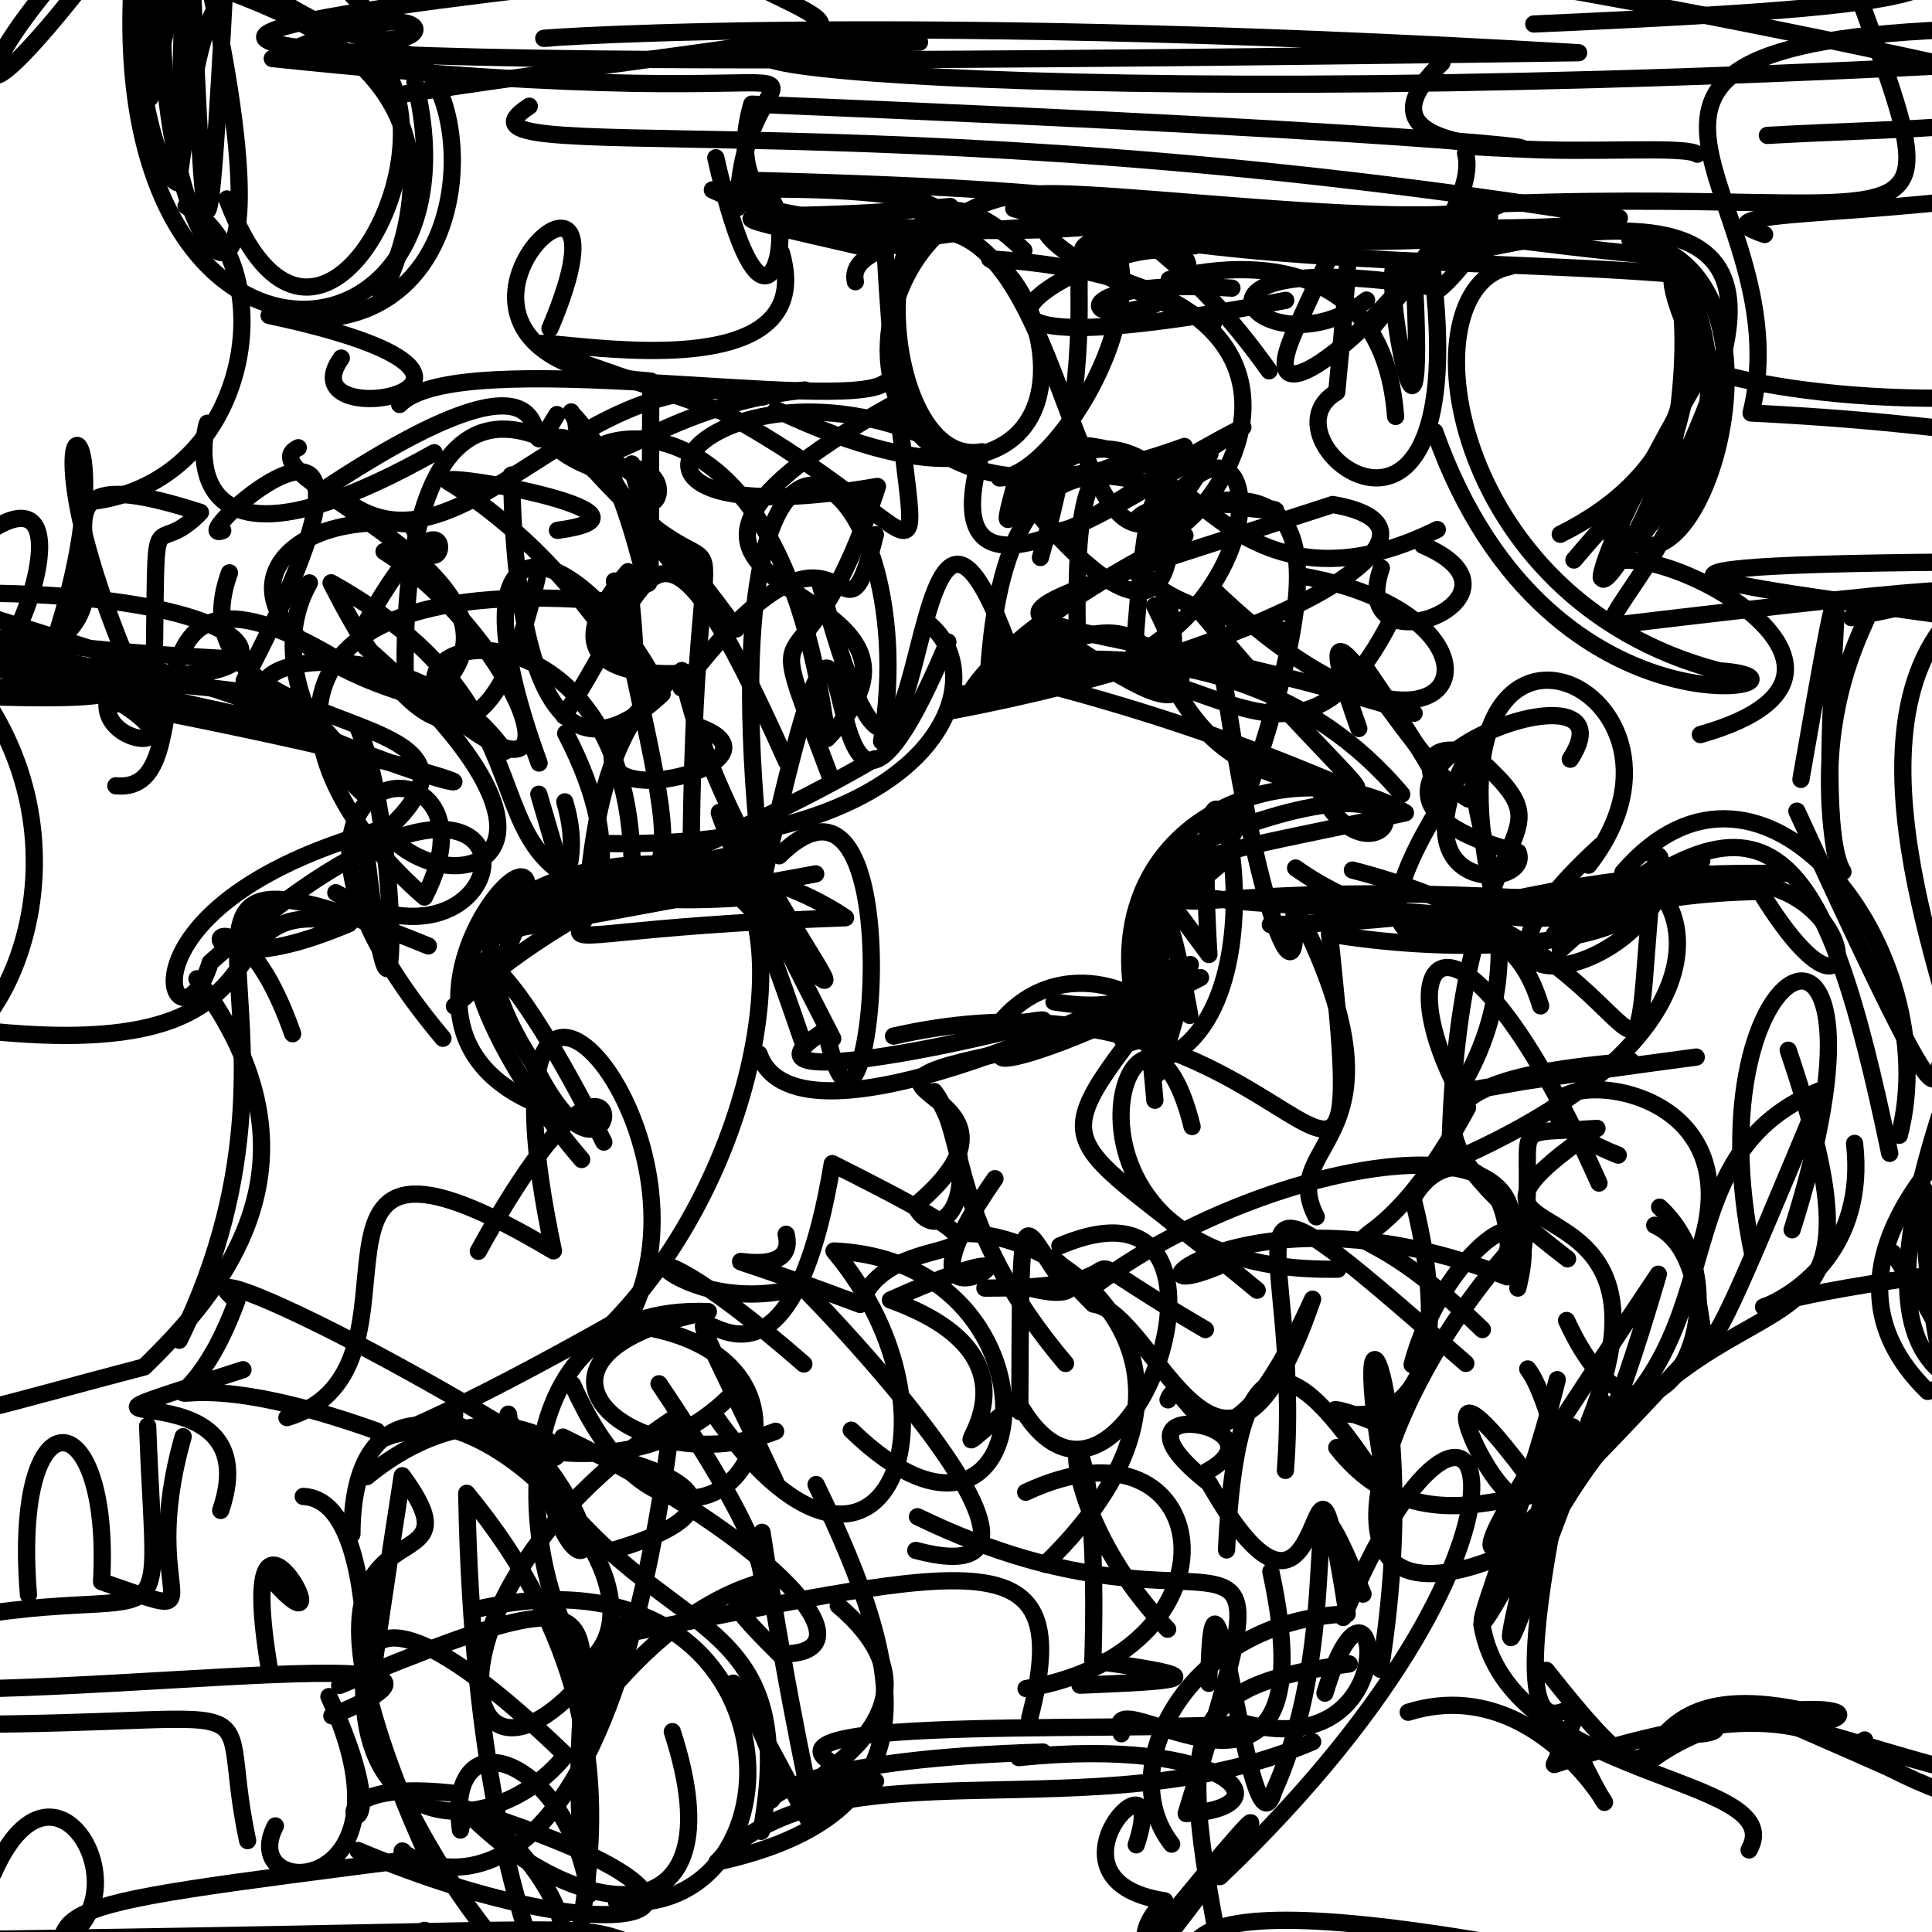 <?xml version="1.0" ?>
<svg xmlns="http://www.w3.org/2000/svg" version="1.1" width="224" height="224">
  <defs/>
  <g>
    <path d="M 179.282 193.667 C 198.174 217.551 183.123 191.039 212.232 199.108" stroke-width="2.0" fill="none" stroke="rgb(0, 0, 0)" stroke-opacity="1" stroke-linecap="round" stroke-linejoin="round"/>
    <path d="M 71.43 179.704 C 65.576 180.901 101.574 173.506 59.461 166.613 C 58.724 170.396 59.298 161.08 58.728 164.89" stroke-width="2.0" fill="none" stroke="rgb(0, 0, 0)" stroke-opacity="1" stroke-linecap="round" stroke-linejoin="round"/>
    <path d="M 156.432 192.917 C 133.931 195.942 136.706 201.791 144.708 242.846 C 131.941 226.809 135.329 237.344 126.496 244.964" stroke-width="2.0" fill="none" stroke="rgb(0, 0, 0)" stroke-opacity="1" stroke-linecap="round" stroke-linejoin="round"/>
    <path d="M 226.341 137.067 C 232.52 125.119 227.819 127.545 229.634 122.996 C 229.278 136.641 238.014 133.539 243.729 124.396" stroke-width="2.0" fill="none" stroke="rgb(0, 0, 0)" stroke-opacity="1" stroke-linecap="round" stroke-linejoin="round"/>
    <path d="M 175.063 30.908 C 162.813 33.22 167.639 69.53 199.299 77.774 C 214.352 78.785 179.788 88.08 166.352 50.061" stroke-width="2.0" fill="none" stroke="rgb(0, 0, 0)" stroke-opacity="1" stroke-linecap="round" stroke-linejoin="round"/>
    <path d="M 12.572 228.137 C 12.222 224.429 19.456 231.733 22.545 238.477" stroke-width="2.0" fill="none" stroke="rgb(0, 0, 0)" stroke-opacity="1" stroke-linecap="round" stroke-linejoin="round"/>
    <path d="M -6.659 151.25 C -7.273 140.414 -9.981 160.402 -14.662 173.61 C -4.077 169.591 -1.104 178.61 -7.329 175.778" stroke-width="2.0" fill="none" stroke="rgb(0, 0, 0)" stroke-opacity="1" stroke-linecap="round" stroke-linejoin="round"/>
    <path d="M 62.592 65.508 C 58.528 84.966 51.221 92.933 38.389 67.573 C 72.14 86.406 45.192 107.934 89.687 103.797" stroke-width="2.0" fill="none" stroke="rgb(0, 0, 0)" stroke-opacity="1" stroke-linecap="round" stroke-linejoin="round"/>
    <path d="M 97.189 186.148 C 115.578 201.7 79.548 210.487 101.514 206.509 C 77.569 198.519 128.352 200.993 144.445 199.844 C 163.964 204.773 159.415 176.841 153.617 196.305" stroke-width="2.0" fill="none" stroke="rgb(0, 0, 0)" stroke-opacity="1" stroke-linecap="round" stroke-linejoin="round"/>
    <path d="M 181.63 153.101 C 191.436 174.592 203.597 150.276 192.421 139.96" stroke-width="2.0" fill="none" stroke="rgb(0, 0, 0)" stroke-opacity="1" stroke-linecap="round" stroke-linejoin="round"/>
    <path d="M 82.73 100.138 C 92.727 103.383 89.127 134.693 71.031 153.411 C 103.233 155.581 80.848 192.943 66.38 160.527" stroke-width="2.0" fill="none" stroke="rgb(0, 0, 0)" stroke-opacity="1" stroke-linecap="round" stroke-linejoin="round"/>
    <path d="M 90.345 99.221 C 106.665 83.065 100.7 143.773 95.755 119.43 C 79.09 129.825 138.873 114.507 115.468 119.164 C 123.065 109.051 135.391 116.949 131.563 116.72" stroke-width="2.0" fill="none" stroke="rgb(0, 0, 0)" stroke-opacity="1" stroke-linecap="round" stroke-linejoin="round"/>
    <path d="M 133.876 70.237 C 146.616 95.687 114.815 64.705 120.588 74.998 C 105.223 81.699 141.003 66.451 162.518 92.088" stroke-width="2.0" fill="none" stroke="rgb(0, 0, 0)" stroke-opacity="1" stroke-linecap="round" stroke-linejoin="round"/>
    <path d="M 44.156 34.563 C 57.333 6.615 29.804 0.83 22.259 -2.706 C 23.703 30.661 24.08 36.556 26.183 -4.004" stroke-width="2.0" fill="none" stroke="rgb(0, 0, 0)" stroke-opacity="1" stroke-linecap="round" stroke-linejoin="round"/>
    <path d="M 28.169 158.806 C -0.941 168.22 31.817 156.9 25.587 175.121" stroke-width="2.0" fill="none" stroke="rgb(0, 0, 0)" stroke-opacity="1" stroke-linecap="round" stroke-linejoin="round"/>
    <path d="M 48.108 9.491 C 57.024 45.784 9.445 48.538 15.76 -7.131" stroke-width="2.0" fill="none" stroke="rgb(0, 0, 0)" stroke-opacity="1" stroke-linecap="round" stroke-linejoin="round"/>
    <path d="M 52.712 164.077 C 46.589 162.881 70.244 175.954 84.404 162.093" stroke-width="2.0" fill="none" stroke="rgb(0, 0, 0)" stroke-opacity="1" stroke-linecap="round" stroke-linejoin="round"/>
    <path d="M 26.319 23.066 C 36.351 49.817 53.7 16.737 43.384 6.487 C 55.16 0.787 59.425 41.659 31.202 36.576 C 67.581 44.317 32.707 51.061 39.57 41.515" stroke-width="2.0" fill="none" stroke="rgb(0, 0, 0)" stroke-opacity="1" stroke-linecap="round" stroke-linejoin="round"/>
    <path d="M 184.181 100.311 C 200.646 79.109 162.012 62.425 173.914 107.086 C 161.967 104.027 120.519 106.248 142.523 99.298 C 130.923 109.453 135.461 100.817 186.014 104.728" stroke-width="2.0" fill="none" stroke="rgb(0, 0, 0)" stroke-opacity="1" stroke-linecap="round" stroke-linejoin="round"/>
    <path d="M 150.217 100.64 C 164.533 110.768 174.459 102.908 178.622 116.624" stroke-width="2.0" fill="none" stroke="rgb(0, 0, 0)" stroke-opacity="1" stroke-linecap="round" stroke-linejoin="round"/>
    <path d="M 109.455 51.58 C 83.19 38.738 62.319 63.103 101.735 56.401 C 92.812 83.627 87.504 66.79 96.213 89.915" stroke-width="2.0" fill="none" stroke="rgb(0, 0, 0)" stroke-opacity="1" stroke-linecap="round" stroke-linejoin="round"/>
    <path d="M 166.64 61.396 C 136.215 76.489 134.453 33.193 131.489 75.878" stroke-width="2.0" fill="none" stroke="rgb(0, 0, 0)" stroke-opacity="1" stroke-linecap="round" stroke-linejoin="round"/>
    <path d="M -4.406 185.541 C -3.663 188.02 -9.469 190.34 -22.277 194.851 C -1.022 199.064 64.896 188.149 38.477 198.939" stroke-width="2.0" fill="none" stroke="rgb(0, 0, 0)" stroke-opacity="1" stroke-linecap="round" stroke-linejoin="round"/>
    <path d="M 29.161 76.479 C -12.38 74.858 -9.252 67.406 -2.725 85.983" stroke-width="2.0" fill="none" stroke="rgb(0, 0, 0)" stroke-opacity="1" stroke-linecap="round" stroke-linejoin="round"/>
    <path d="M 181.245 174.39 C 200.459 142.757 221.247 162.874 207.327 121.765" stroke-width="2.0" fill="none" stroke="rgb(0, 0, 0)" stroke-opacity="1" stroke-linecap="round" stroke-linejoin="round"/>
    <path d="M 65.395 82.999 C 76.062 66.88 75.67 53.646 91.189 88.293" stroke-width="2.0" fill="none" stroke="rgb(0, 0, 0)" stroke-opacity="1" stroke-linecap="round" stroke-linejoin="round"/>
    <path d="M 155.634 229.114 C 140.962 232.996 140.233 232.218 124.889 232.307" stroke-width="2.0" fill="none" stroke="rgb(0, 0, 0)" stroke-opacity="1" stroke-linecap="round" stroke-linejoin="round"/>
    <path d="M 204.915 15.696 C 238.275 13.858 244.353 17.054 228.06 -9.498 C 222.635 -1.243 234.95 0.258 177.832 2.784" stroke-width="2.0" fill="none" stroke="rgb(0, 0, 0)" stroke-opacity="1" stroke-linecap="round" stroke-linejoin="round"/>
    <path d="M 131.74 213.892 C 135.905 201.407 119.406 218.012 135.035 220.387 C 129.172 226.37 136.897 227.767 132.509 231.132" stroke-width="2.0" fill="none" stroke="rgb(0, 0, 0)" stroke-opacity="1" stroke-linecap="round" stroke-linejoin="round"/>
    <path d="M 118.236 163.66 C 118.36 136.492 118.218 142.027 123.521 149.039" stroke-width="2.0" fill="none" stroke="rgb(0, 0, 0)" stroke-opacity="1" stroke-linecap="round" stroke-linejoin="round"/>
    <path d="M 163.913 31.093 C 165.774 64.612 158.887 24.907 162.558 31.213 C 208.545 18.575 204.545 34.66 192.628 58.663 C 199.817 27.264 188.261 26.132 197.946 42.73" stroke-width="2.0" fill="none" stroke="rgb(0, 0, 0)" stroke-opacity="1" stroke-linecap="round" stroke-linejoin="round"/>
    <path d="M 130.008 201.012 C 127.087 193.204 154.867 216.908 147.345 182.199" stroke-width="2.0" fill="none" stroke="rgb(0, 0, 0)" stroke-opacity="1" stroke-linecap="round" stroke-linejoin="round"/>
    <path d="M 227.701 68.936 C 233.734 74.53 227.053 68.922 231.273 72.188 C 203.682 68.158 176.49 65.59 226.626 65.168" stroke-width="2.0" fill="none" stroke="rgb(0, 0, 0)" stroke-opacity="1" stroke-linecap="round" stroke-linejoin="round"/>
    <path d="M 86.081 22.985 C 93.972 16.817 90.012 49.44 82.992 18.292" stroke-width="2.0" fill="none" stroke="rgb(0, 0, 0)" stroke-opacity="1" stroke-linecap="round" stroke-linejoin="round"/>
    <path d="M 142.206 179.702 C 143.6 150.106 152.003 159.44 160.908 173.437 C 155.086 142.709 165.33 160.755 160.037 193.54" stroke-width="2.0" fill="none" stroke="rgb(0, 0, 0)" stroke-opacity="1" stroke-linecap="round" stroke-linejoin="round"/>
    <path d="M 62.503 88.469 C 51.044 57.051 67.438 62.004 76.769 80.451 C 56.967 99.048 59.81 47.166 59.21 56.089" stroke-width="2.0" fill="none" stroke="rgb(0, 0, 0)" stroke-opacity="1" stroke-linecap="round" stroke-linejoin="round"/>
    <path d="M 35.869 67.581 C 26.151 84.917 58.702 106.796 34.499 81.183 C -12.083 73.224 -10.211 91.353 -7.784 69.49" stroke-width="2.0" fill="none" stroke="rgb(0, 0, 0)" stroke-opacity="1" stroke-linecap="round" stroke-linejoin="round"/>
    <path d="M 156.803 100.878 C 193.383 110.262 188.838 135.295 191.358 104.527 C 185.546 110.59 166.245 110.347 154.147 108.274 C 159.434 157.582 151.039 109.361 103.597 120.128" stroke-width="2.0" fill="none" stroke="rgb(0, 0, 0)" stroke-opacity="1" stroke-linecap="round" stroke-linejoin="round"/>
    <path d="M 188.231 103.188 C 192.012 97.501 207.719 117.54 168.088 134.743 C 168.745 91.796 184.001 99.083 170.679 87.324 C 156.854 83.854 179.264 107.891 158.067 77.055" stroke-width="2.0" fill="none" stroke="rgb(0, 0, 0)" stroke-opacity="1" stroke-linecap="round" stroke-linejoin="round"/>
    <path d="M 135.671 116.816 C 132.425 131.827 135.179 121.813 138.006 111.83 C 133.312 114.76 92.519 135.157 88.01 122.204" stroke-width="2.0" fill="none" stroke="rgb(0, 0, 0)" stroke-opacity="1" stroke-linecap="round" stroke-linejoin="round"/>
    <path d="M -4.281 224.882 C 74.038 223.847 65.516 222.635 74.566 225.81 C 55.55 235.768 59.463 234.494 33.889 232.495 C 38.842 240.027 28.305 235.408 28.733 227.062" stroke-width="2.0" fill="none" stroke="rgb(0, 0, 0)" stroke-opacity="1" stroke-linecap="round" stroke-linejoin="round"/>
    <path d="M 223.038 137.811 C 223.497 185.359 248.729 181.531 235.642 171.286 C 220.944 156.175 232.388 164.646 219.456 145.26" stroke-width="2.0" fill="none" stroke="rgb(0, 0, 0)" stroke-opacity="1" stroke-linecap="round" stroke-linejoin="round"/>
    <path d="M 120.633 64.638 C 132.02 23.76 114.644 26.519 140.68 37.453 C 112.192 26.369 117.748 21.338 138.513 28.504" stroke-width="2.0" fill="none" stroke="rgb(0, 0, 0)" stroke-opacity="1" stroke-linecap="round" stroke-linejoin="round"/>
    <path d="M 114.191 149.347 C 137.354 149.401 118.817 141.891 139.757 154.153" stroke-width="2.0" fill="none" stroke="rgb(0, 0, 0)" stroke-opacity="1" stroke-linecap="round" stroke-linejoin="round"/>
    <path d="M 88.35 177.659 C 94.986 221.053 98.939 218.53 85.017 195.147 C 100.637 218.836 69.133 204.708 120.928 203.137" stroke-width="2.0" fill="none" stroke="rgb(0, 0, 0)" stroke-opacity="1" stroke-linecap="round" stroke-linejoin="round"/>
    <path d="M 207.782 142.584 C 221.812 98.435 195.637 109.421 203.248 145.557" stroke-width="2.0" fill="none" stroke="rgb(0, 0, 0)" stroke-opacity="1" stroke-linecap="round" stroke-linejoin="round"/>
    <path d="M 91.146 143.103 C 92.972 150.653 73.336 141.339 99.735 151.24 C 103.408 140.678 125.172 149.33 96.496 134.912 C 89.447 177.724 70.827 131.083 89.907 171.79" stroke-width="2.0" fill="none" stroke="rgb(0, 0, 0)" stroke-opacity="1" stroke-linecap="round" stroke-linejoin="round"/>
    <path d="M 185.548 98.065 C 163.854 117.888 190.458 114.482 193.467 100.734 C 178.065 113.706 161.971 99.483 170.777 107.34" stroke-width="2.0" fill="none" stroke="rgb(0, 0, 0)" stroke-opacity="1" stroke-linecap="round" stroke-linejoin="round"/>
    <path d="M 88.255 212.333 C 93.455 183.777 73.644 191.93 58.921 164.71 C 74.211 180.972 65.608 186.125 63.071 169.786" stroke-width="2.0" fill="none" stroke="rgb(0, 0, 0)" stroke-opacity="1" stroke-linecap="round" stroke-linejoin="round"/>
    <path d="M 185.389 137.167 C 168.72 99.829 159.78 110.796 170.148 128.423 C 156.273 154.012 151.551 134.511 171.868 154.151" stroke-width="2.0" fill="none" stroke="rgb(0, 0, 0)" stroke-opacity="1" stroke-linecap="round" stroke-linejoin="round"/>
    <path d="M 94.573 101.32 C 25.2 113.882 67.327 107.914 101.412 87.988" stroke-width="2.0" fill="none" stroke="rgb(0, 0, 0)" stroke-opacity="1" stroke-linecap="round" stroke-linejoin="round"/>
    <path d="M 229.281 68.896 C 211.279 81.495 226.82 116.437 227.41 123.789 C 221.105 117.423 230.969 143.491 208.334 94.047" stroke-width="2.0" fill="none" stroke="rgb(0, 0, 0)" stroke-opacity="1" stroke-linecap="round" stroke-linejoin="round"/>
    <path d="M 44.529 63.941 C 58.69 72.854 68.228 94.542 53.926 84.093 C 39.391 73.014 74.17 66.682 73.292 102.489" stroke-width="2.0" fill="none" stroke="rgb(0, 0, 0)" stroke-opacity="1" stroke-linecap="round" stroke-linejoin="round"/>
    <path d="M 96.546 120.418 C 77.775 83.94 81.428 86.946 92.986 120.54" stroke-width="2.0" fill="none" stroke="rgb(0, 0, 0)" stroke-opacity="1" stroke-linecap="round" stroke-linejoin="round"/>
    <path d="M 31.928 211.698 C 27.263 220.638 49.063 220.294 38.139 196.708 C 49.121 220.992 30.233 205.287 53.01 207.963" stroke-width="2.0" fill="none" stroke="rgb(0, 0, 0)" stroke-opacity="1" stroke-linecap="round" stroke-linejoin="round"/>
    <path d="M 94.618 172.123 C 105.513 194.512 108.374 210.385 83.124 215.894 C 96.54 201.344 126.618 212.926 152.189 201.939" stroke-width="2.0" fill="none" stroke="rgb(0, 0, 0)" stroke-opacity="1" stroke-linecap="round" stroke-linejoin="round"/>
    <path d="M 180.55 159.962 C 175.193 181.685 161.491 209.164 185.891 162.601 C 176.892 183.895 169.98 208.765 180.246 168.091" stroke-width="2.0" fill="none" stroke="rgb(0, 0, 0)" stroke-opacity="1" stroke-linecap="round" stroke-linejoin="round"/>
    <path d="M 140.478 68.171 C 168.892 95.726 178.97 71.702 150.962 66.793" stroke-width="2.0" fill="none" stroke="rgb(0, 0, 0)" stroke-opacity="1" stroke-linecap="round" stroke-linejoin="round"/>
    <path d="M 185.653 66.965 C 185.619 58.837 224.749 77.376 197.147 85.167" stroke-width="2.0" fill="none" stroke="rgb(0, 0, 0)" stroke-opacity="1" stroke-linecap="round" stroke-linejoin="round"/>
    <path d="M 76.41 160.439 C 102.698 199.509 75.089 176.643 90.341 191.752 C 101.901 192.079 90.062 178.641 65.259 166.618" stroke-width="2.0" fill="none" stroke="rgb(0, 0, 0)" stroke-opacity="1" stroke-linecap="round" stroke-linejoin="round"/>
    <path d="M 182.542 202.302 C 191.686 221.462 182.025 192.653 163.271 198.519" stroke-width="2.0" fill="none" stroke="rgb(0, 0, 0)" stroke-opacity="1" stroke-linecap="round" stroke-linejoin="round"/>
    <path d="M 90.592 29.309 C 97.488 53.143 29.155 28.796 83.646 47.683 C 113.109 63.799 105.045 74.304 102.634 29.237 C 76.093 23.1 86.806 26.286 110.173 23.94" stroke-width="2.0" fill="none" stroke="rgb(0, 0, 0)" stroke-opacity="1" stroke-linecap="round" stroke-linejoin="round"/>
    <path d="M 139.938 170.594 C 149.916 165.133 126.316 161.123 140.189 171.96 C 155.02 198.015 151.283 155.883 156.19 187.122 C 137.761 187.901 128.897 204.94 135.844 213.81" stroke-width="2.0" fill="none" stroke="rgb(0, 0, 0)" stroke-opacity="1" stroke-linecap="round" stroke-linejoin="round"/>
    <path d="M 41.468 84.272 C 46.669 96.391 46.206 131.721 42.389 98.325 C 65.502 79.995 18.802 88.081 26.604 66.412" stroke-width="2.0" fill="none" stroke="rgb(0, 0, 0)" stroke-opacity="1" stroke-linecap="round" stroke-linejoin="round"/>
    <path d="M 152.609 141.079 C 147.779 131.822 164.668 132.871 149.928 104.669 C 151.246 118.8 145.189 106.341 140.623 69.417" stroke-width="2.0" fill="none" stroke="rgb(0, 0, 0)" stroke-opacity="1" stroke-linecap="round" stroke-linejoin="round"/>
    <path d="M 53.617 114.172 C 55.513 98.571 82.755 96.038 98.035 106.405 C 43.579 108.375 81.176 114.961 65.587 85.026" stroke-width="2.0" fill="none" stroke="rgb(0, 0, 0)" stroke-opacity="1" stroke-linecap="round" stroke-linejoin="round"/>
    <path d="M 130.938 230.199 C 143.691 213.982 153.859 199.826 133.198 225.196" stroke-width="2.0" fill="none" stroke="rgb(0, 0, 0)" stroke-opacity="1" stroke-linecap="round" stroke-linejoin="round"/>
    <path d="M 88.44 46.033 C 67.065 40.127 52.353 70.984 38.182 56.34 C 70.652 35.079 58.343 58.485 64.573 48.07" stroke-width="2.0" fill="none" stroke="rgb(0, 0, 0)" stroke-opacity="1" stroke-linecap="round" stroke-linejoin="round"/>
    <path d="M 198.301 199.849 C 191.756 201.715 201.008 201.12 198.417 200.117 C 201.037 195.858 220.367 204.836 232.656 206.434" stroke-width="2.0" fill="none" stroke="rgb(0, 0, 0)" stroke-opacity="1" stroke-linecap="round" stroke-linejoin="round"/>
    <path d="M 169.918 17.751 C 172.55 27.573 142.035 55.239 150.486 37.613 C 157.212 22.848 157.067 23.543 154.985 45.462 C 145.383 51.051 171.103 71.139 166.011 30.766" stroke-width="2.0" fill="none" stroke="rgb(0, 0, 0)" stroke-opacity="1" stroke-linecap="round" stroke-linejoin="round"/>
    <path d="M 122.205 116.157 C 147.089 120.299 124.455 89.405 140.162 110.666 C 137.69 70.633 150.627 113.327 136.07 122.212" stroke-width="2.0" fill="none" stroke="rgb(0, 0, 0)" stroke-opacity="1" stroke-linecap="round" stroke-linejoin="round"/>
    <path d="M 133.899 127.565 C 131.313 97.875 127.187 102.029 162.946 94.239 C 149.644 86.159 125.627 95.178 132.048 118.707" stroke-width="2.0" fill="none" stroke="rgb(0, 0, 0)" stroke-opacity="1" stroke-linecap="round" stroke-linejoin="round"/>
    <path d="M 42.524 171.211 C 55.914 160.241 66.906 167.762 64.314 168.991 C 40.434 154.063 20.986 145.609 27.45 150.833 C 20.334 170.151 13.138 155.01 43.678 165.916" stroke-width="2.0" fill="none" stroke="rgb(0, 0, 0)" stroke-opacity="1" stroke-linecap="round" stroke-linejoin="round"/>
    <path d="M 25.822 61.519 C 20.409 63.535 50.789 36.065 28.313 78.902" stroke-width="2.0" fill="none" stroke="rgb(0, 0, 0)" stroke-opacity="1" stroke-linecap="round" stroke-linejoin="round"/>
    <path d="M 161.872 70.706 C 148.197 99.339 135.96 65.627 110.494 82.371 C 146.775 75.532 171.706 61.468 154.523 58.496 C 99.388 76.454 117.544 68.208 163.954 82.694" stroke-width="2.0" fill="none" stroke="rgb(0, 0, 0)" stroke-opacity="1" stroke-linecap="round" stroke-linejoin="round"/>
    <path d="M 235.409 213.78 C 226.055 228.172 219.307 226.25 228.974 230.11 C 203.761 241.118 212.082 243.309 197.533 251.203" stroke-width="2.0" fill="none" stroke="rgb(0, 0, 0)" stroke-opacity="1" stroke-linecap="round" stroke-linejoin="round"/>
    <path d="M 73.258 53.792 C 74.986 64.548 80.659 52.233 70.141 54.507 C 60.077 53.345 89.571 36.85 95.913 85.62 C 114.88 65.689 60.961 70.866 103.401 46.947" stroke-width="2.0" fill="none" stroke="rgb(0, 0, 0)" stroke-opacity="1" stroke-linecap="round" stroke-linejoin="round"/>
    <path d="M 230.932 160.722 C 221.109 144.371 229.531 136.087 234.884 141.756" stroke-width="2.0" fill="none" stroke="rgb(0, 0, 0)" stroke-opacity="1" stroke-linecap="round" stroke-linejoin="round"/>
    <path d="M 159.362 37.694 C 178.787 14.263 172.957 28.292 166.985 33.441 C 132.151 27.613 146.659 43.881 158.442 34.792" stroke-width="2.0" fill="none" stroke="rgb(0, 0, 0)" stroke-opacity="1" stroke-linecap="round" stroke-linejoin="round"/>
    <path d="M 47.214 226.983 C 52.751 215.648 46.817 237.315 41.182 250.244 C 41.673 229.561 31.186 225.293 5.402 230.855 C 1.972 224.073 1.978 232.185 24.032 229.777" stroke-width="2.0" fill="none" stroke="rgb(0, 0, 0)" stroke-opacity="1" stroke-linecap="round" stroke-linejoin="round"/>
    <path d="M 40.805 177.866 C 40.889 146.531 81.959 181.869 67.922 192.984 C 59.998 182.61 56.978 151.065 82.124 152.07 C 56.124 157.236 73.922 172.221 89.926 165.944" stroke-width="2.0" fill="none" stroke="rgb(0, 0, 0)" stroke-opacity="1" stroke-linecap="round" stroke-linejoin="round"/>
    <path d="M 20.781 155.39 C 40.392 115.504 9.613 93.356 49.661 109.674" stroke-width="2.0" fill="none" stroke="rgb(0, 0, 0)" stroke-opacity="1" stroke-linecap="round" stroke-linejoin="round"/>
    <path d="M -6.586 122.159 C 3.128 117.841 11.379 92.883 -6.774 75.06 C 28.814 83.143 68.474 93.077 -9.84 68.851 C 44.333 67.209 35.295 87.613 -5.735 72.82" stroke-width="2.0" fill="none" stroke="rgb(0, 0, 0)" stroke-opacity="1" stroke-linecap="round" stroke-linejoin="round"/>
    <path d="M 118.709 29.033 C 99.325 10.168 100.634 54.736 113.828 52.38 C 107.679 73.165 129.121 59.341 144.102 49.533 C 130.931 56.289 125.729 61.743 122.063 61.614" stroke-width="2.0" fill="none" stroke="rgb(0, 0, 0)" stroke-opacity="1" stroke-linecap="round" stroke-linejoin="round"/>
    <path d="M 136.054 112.174 C 124.542 119.781 131.705 126.899 136.99 112.864 C 119.815 135.132 121.593 129.501 145.76 149.591" stroke-width="2.0" fill="none" stroke="rgb(0, 0, 0)" stroke-opacity="1" stroke-linecap="round" stroke-linejoin="round"/>
    <path d="M 135.426 162.301 C 137.425 157.243 139.921 177.777 152.181 150.635 C 141.765 180.949 133.997 152.021 126.764 151.201 C 115.006 139.307 132.462 153.049 118.457 149.087" stroke-width="2.0" fill="none" stroke="rgb(0, 0, 0)" stroke-opacity="1" stroke-linecap="round" stroke-linejoin="round"/>
    <path d="M 147.141 42.99 C 128.004 16.002 116.341 31.611 177.72 27.158 C 142.744 23.755 117.007 33.062 128.195 26.996" stroke-width="2.0" fill="none" stroke="rgb(0, 0, 0)" stroke-opacity="1" stroke-linecap="round" stroke-linejoin="round"/>
    <path d="M 153.09 -3.788 C 156.551 -8.49 165.687 -12.301 155.09 -13.955" stroke-width="2.0" fill="none" stroke="rgb(0, 0, 0)" stroke-opacity="1" stroke-linecap="round" stroke-linejoin="round"/>
    <path d="M 93.324 45.217 C 73.498 47.365 67.591 59.134 66.717 48.372 C 76.717 59.327 75.206 87.804 75.456 44.182 C 41.077 41.659 75.786 9.83 63.769 38.082" stroke-width="2.0" fill="none" stroke="rgb(0, 0, 0)" stroke-opacity="1" stroke-linecap="round" stroke-linejoin="round"/>
    <path d="M 137.383 62.099 C 107.026 77.292 109.364 88.85 117.295 75.918 C 104.058 38.59 108.303 116.707 95.118 67.831" stroke-width="2.0" fill="none" stroke="rgb(0, 0, 0)" stroke-opacity="1" stroke-linecap="round" stroke-linejoin="round"/>
    <path d="M 157.538 84.463 C 149.582 62.086 163.402 88.326 170.21 92.633" stroke-width="2.0" fill="none" stroke="rgb(0, 0, 0)" stroke-opacity="1" stroke-linecap="round" stroke-linejoin="round"/>
    <path d="M 126.015 149.796 C 144.404 135.079 180.669 127.802 174.668 145.387 C 159.371 162.801 149.137 192.953 177.719 178.762 C 184.859 165.307 167.051 183.316 154.988 167.833" stroke-width="2.0" fill="none" stroke="rgb(0, 0, 0)" stroke-opacity="1" stroke-linecap="round" stroke-linejoin="round"/>
    <path d="M 55.319 186.561 C 93.221 178.038 94.459 222.678 71.49 220.537" stroke-width="2.0" fill="none" stroke="rgb(0, 0, 0)" stroke-opacity="1" stroke-linecap="round" stroke-linejoin="round"/>
    <path d="M -8.779 140.321 C -9.144 136.963 -8.178 128.412 -7.353 122.122" stroke-width="2.0" fill="none" stroke="rgb(0, 0, 0)" stroke-opacity="1" stroke-linecap="round" stroke-linejoin="round"/>
    <path d="M 40.332 77.188 C 11.149 59.08 25.059 92.25 13.433 91.106" stroke-width="2.0" fill="none" stroke="rgb(0, 0, 0)" stroke-opacity="1" stroke-linecap="round" stroke-linejoin="round"/>
    <path d="M 41.494 214.549 C 73.128 227.899 91.765 221.44 53.679 209.618 C 66.263 222.941 86.081 225.816 77.95 200.77" stroke-width="2.0" fill="none" stroke="rgb(0, 0, 0)" stroke-opacity="1" stroke-linecap="round" stroke-linejoin="round"/>
    <path d="M 196.668 122.559 C 163.512 126.935 160.151 128.671 189.126 123.042 C 166.698 124.912 160.162 129.422 181.748 145.953" stroke-width="2.0" fill="none" stroke="rgb(0, 0, 0)" stroke-opacity="1" stroke-linecap="round" stroke-linejoin="round"/>
    <path d="M 149.033 170.479 C 151.15 142.585 138.228 130.308 169.951 158.075" stroke-width="2.0" fill="none" stroke="rgb(0, 0, 0)" stroke-opacity="1" stroke-linecap="round" stroke-linejoin="round"/>
    <path d="M 140.293 52.621 C 124.889 80.212 125.395 29.115 109.464 26.81" stroke-width="2.0" fill="none" stroke="rgb(0, 0, 0)" stroke-opacity="1" stroke-linecap="round" stroke-linejoin="round"/>
    <path d="M 123.537 158.083 C 109.87 141.914 112.15 131.52 108.324 126.561 C 114.997 137.887 109.013 145.145 106.078 139.802 C 123.277 125.411 91.179 126.929 117.591 121.799" stroke-width="2.0" fill="none" stroke="rgb(0, 0, 0)" stroke-opacity="1" stroke-linecap="round" stroke-linejoin="round"/>
    <path d="M -6.869 21.851 C 0.717 2.317 -12.824 -1.799 12.537 -5.639 C -5.333 18.011 -3.537 8.306 8.849 -5.082 C 1.929 -7.459 13.54 -12.907 11.242 -8.325" stroke-width="2.0" fill="none" stroke="rgb(0, 0, 0)" stroke-opacity="1" stroke-linecap="round" stroke-linejoin="round"/>
    <path d="M 65.335 103.788 C 56.954 100.722 53.104 110.086 61.779 123.211 C 72.487 145.144 74.945 109.502 55.461 145.077" stroke-width="2.0" fill="none" stroke="rgb(0, 0, 0)" stroke-opacity="1" stroke-linecap="round" stroke-linejoin="round"/>
    <path d="M 17.117 165.339 C 18.184 194.774 21.447 181.31 -11.719 189.035 C -6.375 163.415 -2.716 178.984 -14.973 199.852 C 35.399 200.713 24.498 193.754 28.708 213.405" stroke-width="2.0" fill="none" stroke="rgb(0, 0, 0)" stroke-opacity="1" stroke-linecap="round" stroke-linejoin="round"/>
    <path d="M 137.666 31.739 C 127.007 35.531 159.808 21.221 161.81 48.282" stroke-width="2.0" fill="none" stroke="rgb(0, 0, 0)" stroke-opacity="1" stroke-linecap="round" stroke-linejoin="round"/>
    <path d="M 141.152 146.867 C 128.637 152.017 144.963 136.293 174.741 148.041 C 176.182 135.3 167.76 131.952 163.825 138.936 C 173.663 178.399 141.303 157.127 161.514 165.765" stroke-width="2.0" fill="none" stroke="rgb(0, 0, 0)" stroke-opacity="1" stroke-linecap="round" stroke-linejoin="round"/>
    <path d="M 196.359 41.037 C 191.339 42.379 216.145 48.972 241.956 44.811 C 233.416 53.679 237.394 49.6 203.023 47.883 C 209.548 21.505 172.976 3.963 233.625 3.238" stroke-width="2.0" fill="none" stroke="rgb(0, 0, 0)" stroke-opacity="1" stroke-linecap="round" stroke-linejoin="round"/>
    <path d="M 17.864 78.792 C 18.228 55.641 17.3 65.504 23.235 59.406 C -4.568 50.429 23.289 73.133 -0.748 76.82 C 3.048 74.658 10.393 51.682 -3.652 63.421" stroke-width="2.0" fill="none" stroke="rgb(0, 0, 0)" stroke-opacity="1" stroke-linecap="round" stroke-linejoin="round"/>
    <path d="M 70.042 97.794 C 108.085 98.539 115.967 78.779 107.5 72.166" stroke-width="2.0" fill="none" stroke="rgb(0, 0, 0)" stroke-opacity="1" stroke-linecap="round" stroke-linejoin="round"/>
    <path d="M 196.792 17.88 C 193.918 15.834 152.033 21.676 167.176 7.287" stroke-width="2.0" fill="none" stroke="rgb(0, 0, 0)" stroke-opacity="1" stroke-linecap="round" stroke-linejoin="round"/>
    <path d="M 61.361 229.164 C 71.496 226.93 70.607 230.111 62.203 233.089 C 76.384 244.457 55.24 237.783 54.114 173.138 C 81.679 206.531 59.652 233.633 67.311 240.261" stroke-width="2.0" fill="none" stroke="rgb(0, 0, 0)" stroke-opacity="1" stroke-linecap="round" stroke-linejoin="round"/>
    <path d="M 70.01 132.415 C 51.431 95.628 50.142 114.308 67.438 134.434" stroke-width="2.0" fill="none" stroke="rgb(0, 0, 0)" stroke-opacity="1" stroke-linecap="round" stroke-linejoin="round"/>
    <path d="M 141.446 217.576 C 184.318 176.703 171.642 148.717 155.733 187.534" stroke-width="2.0" fill="none" stroke="rgb(0, 0, 0)" stroke-opacity="1" stroke-linecap="round" stroke-linejoin="round"/>
    <path d="M 230.734 140.816 C 229.578 126.561 230.389 133.245 232.836 124.652" stroke-width="2.0" fill="none" stroke="rgb(0, 0, 0)" stroke-opacity="1" stroke-linecap="round" stroke-linejoin="round"/>
    <path d="M 208.804 90.364 C 217.273 41.663 209.07 93.632 213.676 101.074" stroke-width="2.0" fill="none" stroke="rgb(0, 0, 0)" stroke-opacity="1" stroke-linecap="round" stroke-linejoin="round"/>
    <path d="M 56.077 223.463 C 39.793 202.383 32.872 171.97 65.59 203.484 C 56.745 214.514 36.346 213.619 43.754 184.466" stroke-width="2.0" fill="none" stroke="rgb(0, 0, 0)" stroke-opacity="1" stroke-linecap="round" stroke-linejoin="round"/>
    <path d="M 182.487 64.928 C 207.773 35.121 185.311 76.174 186.815 59.449 C 195.5 76.535 210.698 30.911 188.974 27.788" stroke-width="2.0" fill="none" stroke="rgb(0, 0, 0)" stroke-opacity="1" stroke-linecap="round" stroke-linejoin="round"/>
    <path d="M 98.695 165.817 C 120.507 187.021 124.706 146.354 96.691 145.042 C 113.25 164.779 101.621 191.147 82.666 163.818" stroke-width="2.0" fill="none" stroke="rgb(0, 0, 0)" stroke-opacity="1" stroke-linecap="round" stroke-linejoin="round"/>
    <path d="M 45.266 11.134 C 110.297 1.37 100.82 6.651 77.978 -6.779" stroke-width="2.0" fill="none" stroke="rgb(0, 0, 0)" stroke-opacity="1" stroke-linecap="round" stroke-linejoin="round"/>
    <path d="M 80.102 102.374 C 80.286 46.543 87.765 75.662 68.652 54.215 C 61.726 51.605 62.349 47.416 73.569 55.063" stroke-width="2.0" fill="none" stroke="rgb(0, 0, 0)" stroke-opacity="1" stroke-linecap="round" stroke-linejoin="round"/>
    <path d="M 106.181 179.76 C 131.262 186.423 85.852 141.871 92.948 149.215 C 76.179 153.881 67.789 136.017 93.199 158.146" stroke-width="2.0" fill="none" stroke="rgb(0, 0, 0)" stroke-opacity="1" stroke-linecap="round" stroke-linejoin="round"/>
    <path d="M 56.358 -5.804 C 25.241 1.845 40.512 -15.917 27.462 -3.661 C 49.733 14.994 58.102 -5.597 31.57 6.788 C 110.41 15.094 86.101 0.335 85.538 24.071" stroke-width="2.0" fill="none" stroke="rgb(0, 0, 0)" stroke-opacity="1" stroke-linecap="round" stroke-linejoin="round"/>
    <path d="M 137.944 117.73 C 132.061 85.209 133.327 127.747 130.176 117.386 C 108.614 122.569 112.005 127.672 139.188 113.347" stroke-width="2.0" fill="none" stroke="rgb(0, 0, 0)" stroke-opacity="1" stroke-linecap="round" stroke-linejoin="round"/>
    <path d="M 182.063 88.025 C 190.78 74.645 146.185 91.208 176.023 98.821 C 177.669 103.305 160.292 103.962 171.204 85.876 C 168.19 93.827 180.117 108.97 168.956 126.755" stroke-width="2.0" fill="none" stroke="rgb(0, 0, 0)" stroke-opacity="1" stroke-linecap="round" stroke-linejoin="round"/>
    <path d="M 58.602 110.48 C 70.163 85.723 36.744 120.067 64.585 128.831" stroke-width="2.0" fill="none" stroke="rgb(0, 0, 0)" stroke-opacity="1" stroke-linecap="round" stroke-linejoin="round"/>
    <path d="M 110.821 80.414 C 152.047 82.237 148.562 36.016 132.793 62.452 C 139.19 64.467 162.474 33.103 114.735 30.01 C 123.161 34.61 128.5 65.656 89.996 47.512" stroke-width="2.0" fill="none" stroke="rgb(0, 0, 0)" stroke-opacity="1" stroke-linecap="round" stroke-linejoin="round"/>
    <path d="M 10.465 58.16 C 29.611 55.953 32.824 30.29 21.577 23.896" stroke-width="2.0" fill="none" stroke="rgb(0, 0, 0)" stroke-opacity="1" stroke-linecap="round" stroke-linejoin="round"/>
    <path d="M 114.498 80.555 C 115.903 40.147 138.947 62.155 134.122 54.426 C 121.464 44.594 114.176 69.412 117.647 56.316 C 141.719 86.582 135.032 50.649 134.229 55.432" stroke-width="2.0" fill="none" stroke="rgb(0, 0, 0)" stroke-opacity="1" stroke-linecap="round" stroke-linejoin="round"/>
    <path d="M 41.993 0.659 C 22.011 -20.619 23.56 -14.043 17.398 11.337 C 17.734 -9.57 11.813 -9.778 23.157 -6.656 C 35.933 46.888 17.824 33.786 18.845 -1.566" stroke-width="2.0" fill="none" stroke="rgb(0, 0, 0)" stroke-opacity="1" stroke-linecap="round" stroke-linejoin="round"/>
    <path d="M 88.886 183.271 C 70.331 188.055 61.053 214.89 72.779 187.897 C 53.813 217.942 44.569 186.815 77.922 164.574 C 69.398 232.958 44.758 213.768 46.727 214.638" stroke-width="2.0" fill="none" stroke="rgb(0, 0, 0)" stroke-opacity="1" stroke-linecap="round" stroke-linejoin="round"/>
    <path d="M 102.556 44.41 C 97.585 47.97 53.156 39.866 46.331 46.893" stroke-width="2.0" fill="none" stroke="rgb(0, 0, 0)" stroke-opacity="1" stroke-linecap="round" stroke-linejoin="round"/>
    <path d="M 118.115 203.778 C 142.274 201.288 149.592 209.632 137.529 210.27 C 150.606 167.396 143.218 193.711 106.372 175.852" stroke-width="2.0" fill="none" stroke="rgb(0, 0, 0)" stroke-opacity="1" stroke-linecap="round" stroke-linejoin="round"/>
    <path d="M 219.098 133.723 C 211.669 98.126 205.361 87.59 180.912 110.112" stroke-width="2.0" fill="none" stroke="rgb(0, 0, 0)" stroke-opacity="1" stroke-linecap="round" stroke-linejoin="round"/>
    <path d="M 166.932 93.532 C 155.551 112.131 166.495 110.307 175.751 104.079 C 176.062 108.992 197.629 99.613 191.32 98.923" stroke-width="2.0" fill="none" stroke="rgb(0, 0, 0)" stroke-opacity="1" stroke-linecap="round" stroke-linejoin="round"/>
    <path d="M 102.215 85.953 C 107.692 53.266 80.695 34.076 88.435 102.116 C 101.916 41.643 92.061 116.921 109.898 74.424" stroke-width="2.0" fill="none" stroke="rgb(0, 0, 0)" stroke-opacity="1" stroke-linecap="round" stroke-linejoin="round"/>
    <path d="M 31.552 183.174 C 40.965 193.849 26.844 167.181 31.236 193.503" stroke-width="2.0" fill="none" stroke="rgb(0, 0, 0)" stroke-opacity="1" stroke-linecap="round" stroke-linejoin="round"/>
    <path d="M -0.755 217.154 C 7.793 197.675 20.937 228.62 -0.845 225.943 C 7.935 236.967 -9.291 222.249 -2.73 218.441" stroke-width="2.0" fill="none" stroke="rgb(0, 0, 0)" stroke-opacity="1" stroke-linecap="round" stroke-linejoin="round"/>
    <path d="M 196.708 156.434 C 160.097 195.944 171.449 178.921 192.27 147.735 C 181.023 186.203 181.663 164.797 177.129 158.72" stroke-width="2.0" fill="none" stroke="rgb(0, 0, 0)" stroke-opacity="1" stroke-linecap="round" stroke-linejoin="round"/>
    <path d="M 118.922 173.013 C 141.045 162.654 145.065 191.387 118.964 195.777" stroke-width="2.0" fill="none" stroke="rgb(0, 0, 0)" stroke-opacity="1" stroke-linecap="round" stroke-linejoin="round"/>
    <path d="M 229.257 183.454 C 221.825 170.661 233.456 169.091 242.129 176.933" stroke-width="2.0" fill="none" stroke="rgb(0, 0, 0)" stroke-opacity="1" stroke-linecap="round" stroke-linejoin="round"/>
    <path d="M 158.031 184.825 C 149.315 163.675 156.826 187.418 147.689 207.674 C 144.909 217.351 140.541 171.511 140.148 195.168" stroke-width="2.0" fill="none" stroke="rgb(0, 0, 0)" stroke-opacity="1" stroke-linecap="round" stroke-linejoin="round"/>
    <path d="M 134.835 54.315 C 111.973 44.563 125.201 65.134 117.337 55.568" stroke-width="2.0" fill="none" stroke="rgb(0, 0, 0)" stroke-opacity="1" stroke-linecap="round" stroke-linejoin="round"/>
    <path d="M 122.881 144.446 C 147.876 133.832 130.081 184.341 118 162.505 C 103.124 174.612 126.21 158.958 103.24 150.724 C 129.436 138.989 99.397 159.621 115.358 136.657" stroke-width="2.0" fill="none" stroke="rgb(0, 0, 0)" stroke-opacity="1" stroke-linecap="round" stroke-linejoin="round"/>
    <path d="M 71.017 69.765 C 27.529 65.906 32.241 89.287 49.207 104.005 C 59.69 83.615 23.442 87.205 51.354 120.378" stroke-width="2.0" fill="none" stroke="rgb(0, 0, 0)" stroke-opacity="1" stroke-linecap="round" stroke-linejoin="round"/>
    <path d="M 99.176 32.663 C 96.479 20.904 177.305 29.213 187.749 25.282 C 99.264 10.876 49.562 19.967 61.368 12.314" stroke-width="2.0" fill="none" stroke="rgb(0, 0, 0)" stroke-opacity="1" stroke-linecap="round" stroke-linejoin="round"/>
    <path d="M 204.592 27.188 C 195.541 24.157 217.473 25.377 238.186 21.672" stroke-width="2.0" fill="none" stroke="rgb(0, 0, 0)" stroke-opacity="1" stroke-linecap="round" stroke-linejoin="round"/>
    <path d="M 232.44 175.604 C 231.017 189.722 222.582 198.67 231.853 209.524 C 210.633 205.22 215.294 193.151 180.204 204.583 C 189.538 184.595 169.735 221.737 182.351 165.432" stroke-width="2.0" fill="none" stroke="rgb(0, 0, 0)" stroke-opacity="1" stroke-linecap="round" stroke-linejoin="round"/>
    <path d="M 133.952 35.252 C 124.704 38.42 123.5 32.092 142.832 33.407" stroke-width="2.0" fill="none" stroke="rgb(0, 0, 0)" stroke-opacity="1" stroke-linecap="round" stroke-linejoin="round"/>
    <path d="M 216.191 201.737 C 213.436 203.03 230.328 209.824 208.292 200.246 C 222.65 198.22 201.942 195.386 190.599 204.728" stroke-width="2.0" fill="none" stroke="rgb(0, 0, 0)" stroke-opacity="1" stroke-linecap="round" stroke-linejoin="round"/>
    <path d="M 177.085 171.055 C 161.051 149.603 177.301 184.163 177.623 170.472 C 203.841 159.352 190.24 134.56 211.359 126.301 C 190.151 177.172 202.578 146.812 191.851 142.057" stroke-width="2.0" fill="none" stroke="rgb(0, 0, 0)" stroke-opacity="1" stroke-linecap="round" stroke-linejoin="round"/>
    <path d="M 194.158 31.796 C 172.211 29.924 140.357 31.054 117.538 24.186 C 154.906 23.627 170.996 27.954 194.329 29.854 C 198.227 43.545 194.635 55.13 180.902 61.943" stroke-width="2.0" fill="none" stroke="rgb(0, 0, 0)" stroke-opacity="1" stroke-linecap="round" stroke-linejoin="round"/>
    <path d="M -2.632 77.366 C 27.979 80.812 8.195 82.416 -26.595 79.008 C -9.023 86.399 -11.978 76.963 -16.149 87.349" stroke-width="2.0" fill="none" stroke="rgb(0, 0, 0)" stroke-opacity="1" stroke-linecap="round" stroke-linejoin="round"/>
    <path d="M 125.22 195.385 C 135.875 194.93 142.733 194.688 126.707 192.558 C 127.966 152.479 117.609 170.198 135.377 188.894" stroke-width="2.0" fill="none" stroke="rgb(0, 0, 0)" stroke-opacity="1" stroke-linecap="round" stroke-linejoin="round"/>
    <path d="M 63.76 4.41 C 56.989 4.869 98.332 1.068 183.029 6.112 C 36.686 8.155 -11.738 6.782 70.791 -2.347" stroke-width="2.0" fill="none" stroke="rgb(0, 0, 0)" stroke-opacity="1" stroke-linecap="round" stroke-linejoin="round"/>
    <path d="M 155.125 147.146 C 116.82 147.886 132.023 105.639 138.212 130.614" stroke-width="2.0" fill="none" stroke="rgb(0, 0, 0)" stroke-opacity="1" stroke-linecap="round" stroke-linejoin="round"/>
    <path d="M 42.292 72.422 C 53.771 51.804 51.913 71.828 47.783 60.822 C 29.885 58.613 22.158 73.638 49.476 81.124 C 66.6 67.688 27.398 55.33 34.583 51.911" stroke-width="2.0" fill="none" stroke="rgb(0, 0, 0)" stroke-opacity="1" stroke-linecap="round" stroke-linejoin="round"/>
    <path d="M 136.357 -11.516 C 154.779 -3.869 168.063 -5.062 225.827 7.598 C 110.471 13.49 58.475 5.599 106.613 4.89" stroke-width="2.0" fill="none" stroke="rgb(0, 0, 0)" stroke-opacity="1" stroke-linecap="round" stroke-linejoin="round"/>
    <path d="M 67.36 49.859 C 62.384 40.534 74.775 64.863 85.367 72.923 C 59.574 37.253 46.103 45.174 47.011 80.281" stroke-width="2.0" fill="none" stroke="rgb(0, 0, 0)" stroke-opacity="1" stroke-linecap="round" stroke-linejoin="round"/>
    <path d="M 149.065 34.823 C 90.104 46.188 136.788 22.481 137.723 30.776" stroke-width="2.0" fill="none" stroke="rgb(0, 0, 0)" stroke-opacity="1" stroke-linecap="round" stroke-linejoin="round"/>
    <path d="M 87.199 20.914 C 181.661 23.36 103.312 32.005 82.594 22.015 C 143.776 20.394 78.887 40.629 87.163 12.075 C 173.648 15.611 186.795 18.037 170.279 16.965" stroke-width="2.0" fill="none" stroke="rgb(0, 0, 0)" stroke-opacity="1" stroke-linecap="round" stroke-linejoin="round"/>
    <path d="M 164.968 63.221 C 179.204 69.272 155.876 78.288 160.157 65.855" stroke-width="2.0" fill="none" stroke="rgb(0, 0, 0)" stroke-opacity="1" stroke-linecap="round" stroke-linejoin="round"/>
    <path d="M 207.019 101.273 C 176.565 100.886 177.258 106.759 147.286 107.202" stroke-width="2.0" fill="none" stroke="rgb(0, 0, 0)" stroke-opacity="1" stroke-linecap="round" stroke-linejoin="round"/>
    <path d="M 142.993 96.683 C 155.592 61.087 152.45 53.146 131.607 60.475 C 134.022 56.101 156.526 60.253 144.267 58.892" stroke-width="2.0" fill="none" stroke="rgb(0, 0, 0)" stroke-opacity="1" stroke-linecap="round" stroke-linejoin="round"/>
    <path d="M 76.444 79.628 C 62.964 92.988 72.349 125.915 62.472 92.087" stroke-width="2.0" fill="none" stroke="rgb(0, 0, 0)" stroke-opacity="1" stroke-linecap="round" stroke-linejoin="round"/>
    <path d="M 171.809 188.335 C 174.85 206.758 207.755 205.661 202.794 214.488" stroke-width="2.0" fill="none" stroke="rgb(0, 0, 0)" stroke-opacity="1" stroke-linecap="round" stroke-linejoin="round"/>
    <path d="M 56.293 229.318 C 77.942 232.258 54.381 204.25 53.383 212.181 C 51.57 198.631 65.84 203.657 68.306 219.641 C 62.881 190.301 80.306 178.419 39.382 195.411" stroke-width="2.0" fill="none" stroke="rgb(0, 0, 0)" stroke-opacity="1" stroke-linecap="round" stroke-linejoin="round"/>
    <path d="M -8.908 118.548 C 38.92 126.06 20.706 102.699 40.473 107.086 C 17.234 116.95 26.11 97.568 33.929 119.854" stroke-width="2.0" fill="none" stroke="rgb(0, 0, 0)" stroke-opacity="1" stroke-linecap="round" stroke-linejoin="round"/>
    <path d="M 52.685 116.658 C 81.313 90.897 111.853 98.624 56.835 106.754 C 81.108 101.592 79.735 107.958 71.237 67.366" stroke-width="2.0" fill="none" stroke="rgb(0, 0, 0)" stroke-opacity="1" stroke-linecap="round" stroke-linejoin="round"/>
    <path d="M 212.783 98.889 C 209.184 76.539 221.756 66.58 214.653 71.607 C 236.324 67.183 230.488 67.323 187.319 72.468 C 183.562 72.383 206.87 52.975 194.437 30.642" stroke-width="2.0" fill="none" stroke="rgb(0, 0, 0)" stroke-opacity="1" stroke-linecap="round" stroke-linejoin="round"/>
    <path d="M 207.329 232.364 C 139.027 216.49 131.995 222.39 141.201 233.447 C 152.681 237.014 144.951 233.366 158.186 231.286" stroke-width="2.0" fill="none" stroke="rgb(0, 0, 0)" stroke-opacity="1" stroke-linecap="round" stroke-linejoin="round"/>
    <path d="M 74.566 78.861 C 92.584 75.673 57.591 83.822 72.82 66.282 C 75.134 88.901 72.991 69.272 52.304 56.043 C 47.858 54.038 79.541 59.482 64.636 61.486" stroke-width="2.0" fill="none" stroke="rgb(0, 0, 0)" stroke-opacity="1" stroke-linecap="round" stroke-linejoin="round"/>
    <path d="M 196.358 146.682 C 207.407 119.547 163.637 124.293 187.617 133.926" stroke-width="2.0" fill="none" stroke="rgb(0, 0, 0)" stroke-opacity="1" stroke-linecap="round" stroke-linejoin="round"/>
    <path d="M 223.326 -7.7 C 222.463 -5.598 232.962 -7.183 242.043 -3.542 C 250.663 2.11 256.879 5.256 250.119 4.54" stroke-width="2.0" fill="none" stroke="rgb(0, 0, 0)" stroke-opacity="1" stroke-linecap="round" stroke-linejoin="round"/>
    <path d="M 50.337 52.49 C 12.718 73.595 27.103 39.636 23.419 51.644" stroke-width="2.0" fill="none" stroke="rgb(0, 0, 0)" stroke-opacity="1" stroke-linecap="round" stroke-linejoin="round"/>
    <path d="M 17.678 83.211 C -1.248 42.821 16.63 42.725 6.382 74.147" stroke-width="2.0" fill="none" stroke="rgb(0, 0, 0)" stroke-opacity="1" stroke-linecap="round" stroke-linejoin="round"/>
    <path d="M 224.865 129.469 C 214.108 163.246 227.958 165.223 251.321 159.078 C 250.07 141.574 257.178 133.492 257.998 141.173" stroke-width="2.0" fill="none" stroke="rgb(0, 0, 0)" stroke-opacity="1" stroke-linecap="round" stroke-linejoin="round"/>
    <path d="M 115.246 228.76 C 99.867 225.687 107.259 236.403 101.356 230.021" stroke-width="2.0" fill="none" stroke="rgb(0, 0, 0)" stroke-opacity="1" stroke-linecap="round" stroke-linejoin="round"/>
    <path d="M 8.71 233.64 C 6.432 220.487 -0.081 221.736 49.639 215.318 C 28.308 168.32 57.975 186.566 46.636 171.103 C 37.781 228.137 48.26 174.139 35.161 173.5" stroke-width="2.0" fill="none" stroke="rgb(0, 0, 0)" stroke-opacity="1" stroke-linecap="round" stroke-linejoin="round"/>
    <path d="M 18.864 -25.655 C 11.913 -3.857 17.472 20.484 20.663 21.219 C 24.879 -8.686 23.974 -4.312 61.3 -2.607" stroke-width="2.0" fill="none" stroke="rgb(0, 0, 0)" stroke-opacity="1" stroke-linecap="round" stroke-linejoin="round"/>
    <path d="M 125.046 79.188 C 123.747 42.984 129.788 58.804 137.321 51.764 C 91.144 68.627 97.332 19.92 121.986 22.61 C 139.935 26.673 123.38 55.437 115.884 55.421" stroke-width="2.0" fill="none" stroke="rgb(0, 0, 0)" stroke-opacity="1" stroke-linecap="round" stroke-linejoin="round"/>
    <path d="M 148.607 73.053 C 123.381 68.11 138.055 60.676 135.829 78.638" stroke-width="2.0" fill="none" stroke="rgb(0, 0, 0)" stroke-opacity="1" stroke-linecap="round" stroke-linejoin="round"/>
    <path d="M 235.518 147.945 C 227.23 148.426 230.426 159.888 223.496 161.322 C 209.001 147.165 225.316 130.232 243.942 118.353" stroke-width="2.0" fill="none" stroke="rgb(0, 0, 0)" stroke-opacity="1" stroke-linecap="round" stroke-linejoin="round"/>
    <path d="M 197.307 99.797 C 171.541 116.767 175.669 103.854 204.076 103.353 C 218.525 126.929 216.224 93.609 191.659 104.501" stroke-width="2.0" fill="none" stroke="rgb(0, 0, 0)" stroke-opacity="1" stroke-linecap="round" stroke-linejoin="round"/>
    <path d="M 64.941 102.849 C 40.621 111.019 71.346 112.697 65.485 92.969" stroke-width="2.0" fill="none" stroke="rgb(0, 0, 0)" stroke-opacity="1" stroke-linecap="round" stroke-linejoin="round"/>
    <path d="M 33.266 164.36 C 52.168 158.716 29.415 124.282 64.167 145.025 C 53.874 96.839 83.97 130.055 73.263 152.19 C 27.507 178.251 45.04 160.21 60.807 167.48" stroke-width="2.0" fill="none" stroke="rgb(0, 0, 0)" stroke-opacity="1" stroke-linecap="round" stroke-linejoin="round"/>
    <path d="M 119.388 199.198 C 124.931 177.993 112.637 181.662 73.982 189.128" stroke-width="2.0" fill="none" stroke="rgb(0, 0, 0)" stroke-opacity="1" stroke-linecap="round" stroke-linejoin="round"/>
    <path d="M 111.464 143.03 C 122.272 142.423 145.309 157.952 121.169 181.359" stroke-width="2.0" fill="none" stroke="rgb(0, 0, 0)" stroke-opacity="1" stroke-linecap="round" stroke-linejoin="round"/>
    <path d="M 21.234 166.57 C 15.658 186.089 26.379 188.367 11.777 183.388 C 12.948 162.248 1.371 161.037 3.297 184.891" stroke-width="2.0" fill="none" stroke="rgb(0, 0, 0)" stroke-opacity="1" stroke-linecap="round" stroke-linejoin="round"/>
    <path d="M 184.217 164.883 C 196.729 133.915 161.893 146.901 185.154 130.829 C 172.695 131.72 179.343 128.832 175.979 149.344 C 179.5 135.172 166.833 146.071 163.726 158.217" stroke-width="2.0" fill="none" stroke="rgb(0, 0, 0)" stroke-opacity="1" stroke-linecap="round" stroke-linejoin="round"/>
    <path d="M -3.497 148.725 C -12.131 168.193 -15.132 166.797 16.723 158.482 C 25.652 149.759 38.781 134.681 22.836 113.483" stroke-width="2.0" fill="none" stroke="rgb(0, 0, 0)" stroke-opacity="1" stroke-linecap="round" stroke-linejoin="round"/>
    <path d="M 13.285 81.086 C 23.673 87.243 11.844 86.908 12.421 81.327 C 62.644 90.909 58.908 94.291 38.495 85.81 C 16.041 77.259 46.59 70.166 58.555 87.109" stroke-width="2.0" fill="none" stroke="rgb(0, 0, 0)" stroke-opacity="1" stroke-linecap="round" stroke-linejoin="round"/>
    <path d="M 209.126 -18.739 C 226.664 34.449 232.144 21.365 174.095 23.619 C 166.914 28.226 107.237 18.779 121.219 24.166" stroke-width="2.0" fill="none" stroke="rgb(0, 0, 0)" stroke-opacity="1" stroke-linecap="round" stroke-linejoin="round"/>
    <path d="M 68.59 -7.688 C 28.194 1.239 44.41 -1.32 78.486 -13.553 C 84.237 4.025 87.872 -7.082 83.672 -15.144 C 91.893 -14.679 83.452 -9.889 85.643 -19.172" stroke-width="2.0" fill="none" stroke="rgb(0, 0, 0)" stroke-opacity="1" stroke-linecap="round" stroke-linejoin="round"/>
    <path d="M 20.647 17.467 C 21.706 -4.939 21.085 -24.197 20.682 -23.236 C 4.299 -13.468 6.448 -15.554 -1.182 -5.867 C 2.685 -2.019 10.695 -9.954 15.765 -4.208" stroke-width="2.0" fill="none" stroke="rgb(0, 0, 0)" stroke-opacity="1" stroke-linecap="round" stroke-linejoin="round"/>
    <path d="M 81.001 84.263 C 94.64 89.149 54.634 98.022 79.054 77.743 C 84.101 102.827 110.702 129.595 83.761 101.964" stroke-width="2.0" fill="none" stroke="rgb(0, 0, 0)" stroke-opacity="1" stroke-linecap="round" stroke-linejoin="round"/>
    <path d="M 227.529 147.387 C 182.526 152.826 217.754 156.903 215.023 132.57" stroke-width="2.0" fill="none" stroke="rgb(0, 0, 0)" stroke-opacity="1" stroke-linecap="round" stroke-linejoin="round"/>
    <path d="M 139.036 70.766 C 166.615 104.057 166.183 90.23 115.761 77.962 C 141.913 63.737 128.21 86.903 152.663 91.02 C 159.96 106.674 172.129 82.769 135.442 99.296" stroke-width="2.0" fill="none" stroke="rgb(0, 0, 0)" stroke-opacity="1" stroke-linecap="round" stroke-linejoin="round"/>
    <path d="M 197.849 42.156 C 171.618 87.418 195.982 62.312 196.489 36.525" stroke-width="2.0" fill="none" stroke="rgb(0, 0, 0)" stroke-opacity="1" stroke-linecap="round" stroke-linejoin="round"/>
    <path d="M 101.491 61.999 C 97.264 78.907 98.85 53.472 78.977 79.743" stroke-width="2.0" fill="none" stroke="rgb(0, 0, 0)" stroke-opacity="1" stroke-linecap="round" stroke-linejoin="round"/>
    <path d="M 42.337 74.97 C 71.652 100.613 51.297 105.129 44.447 96.097 C 11.236 105.202 20.538 123.909 24.383 111.583 C 65.388 74.953 62.311 116.9 38.937 103.5" stroke-width="2.0" fill="none" stroke="rgb(0, 0, 0)" stroke-opacity="1" stroke-linecap="round" stroke-linejoin="round"/>
    <path d="M 220.212 131.628 C 225.741 110.405 204.4 82.272 188.16 101.154" stroke-width="2.0" fill="none" stroke="rgb(0, 0, 0)" stroke-opacity="1" stroke-linecap="round" stroke-linejoin="round"/>
  </g>
</svg>

